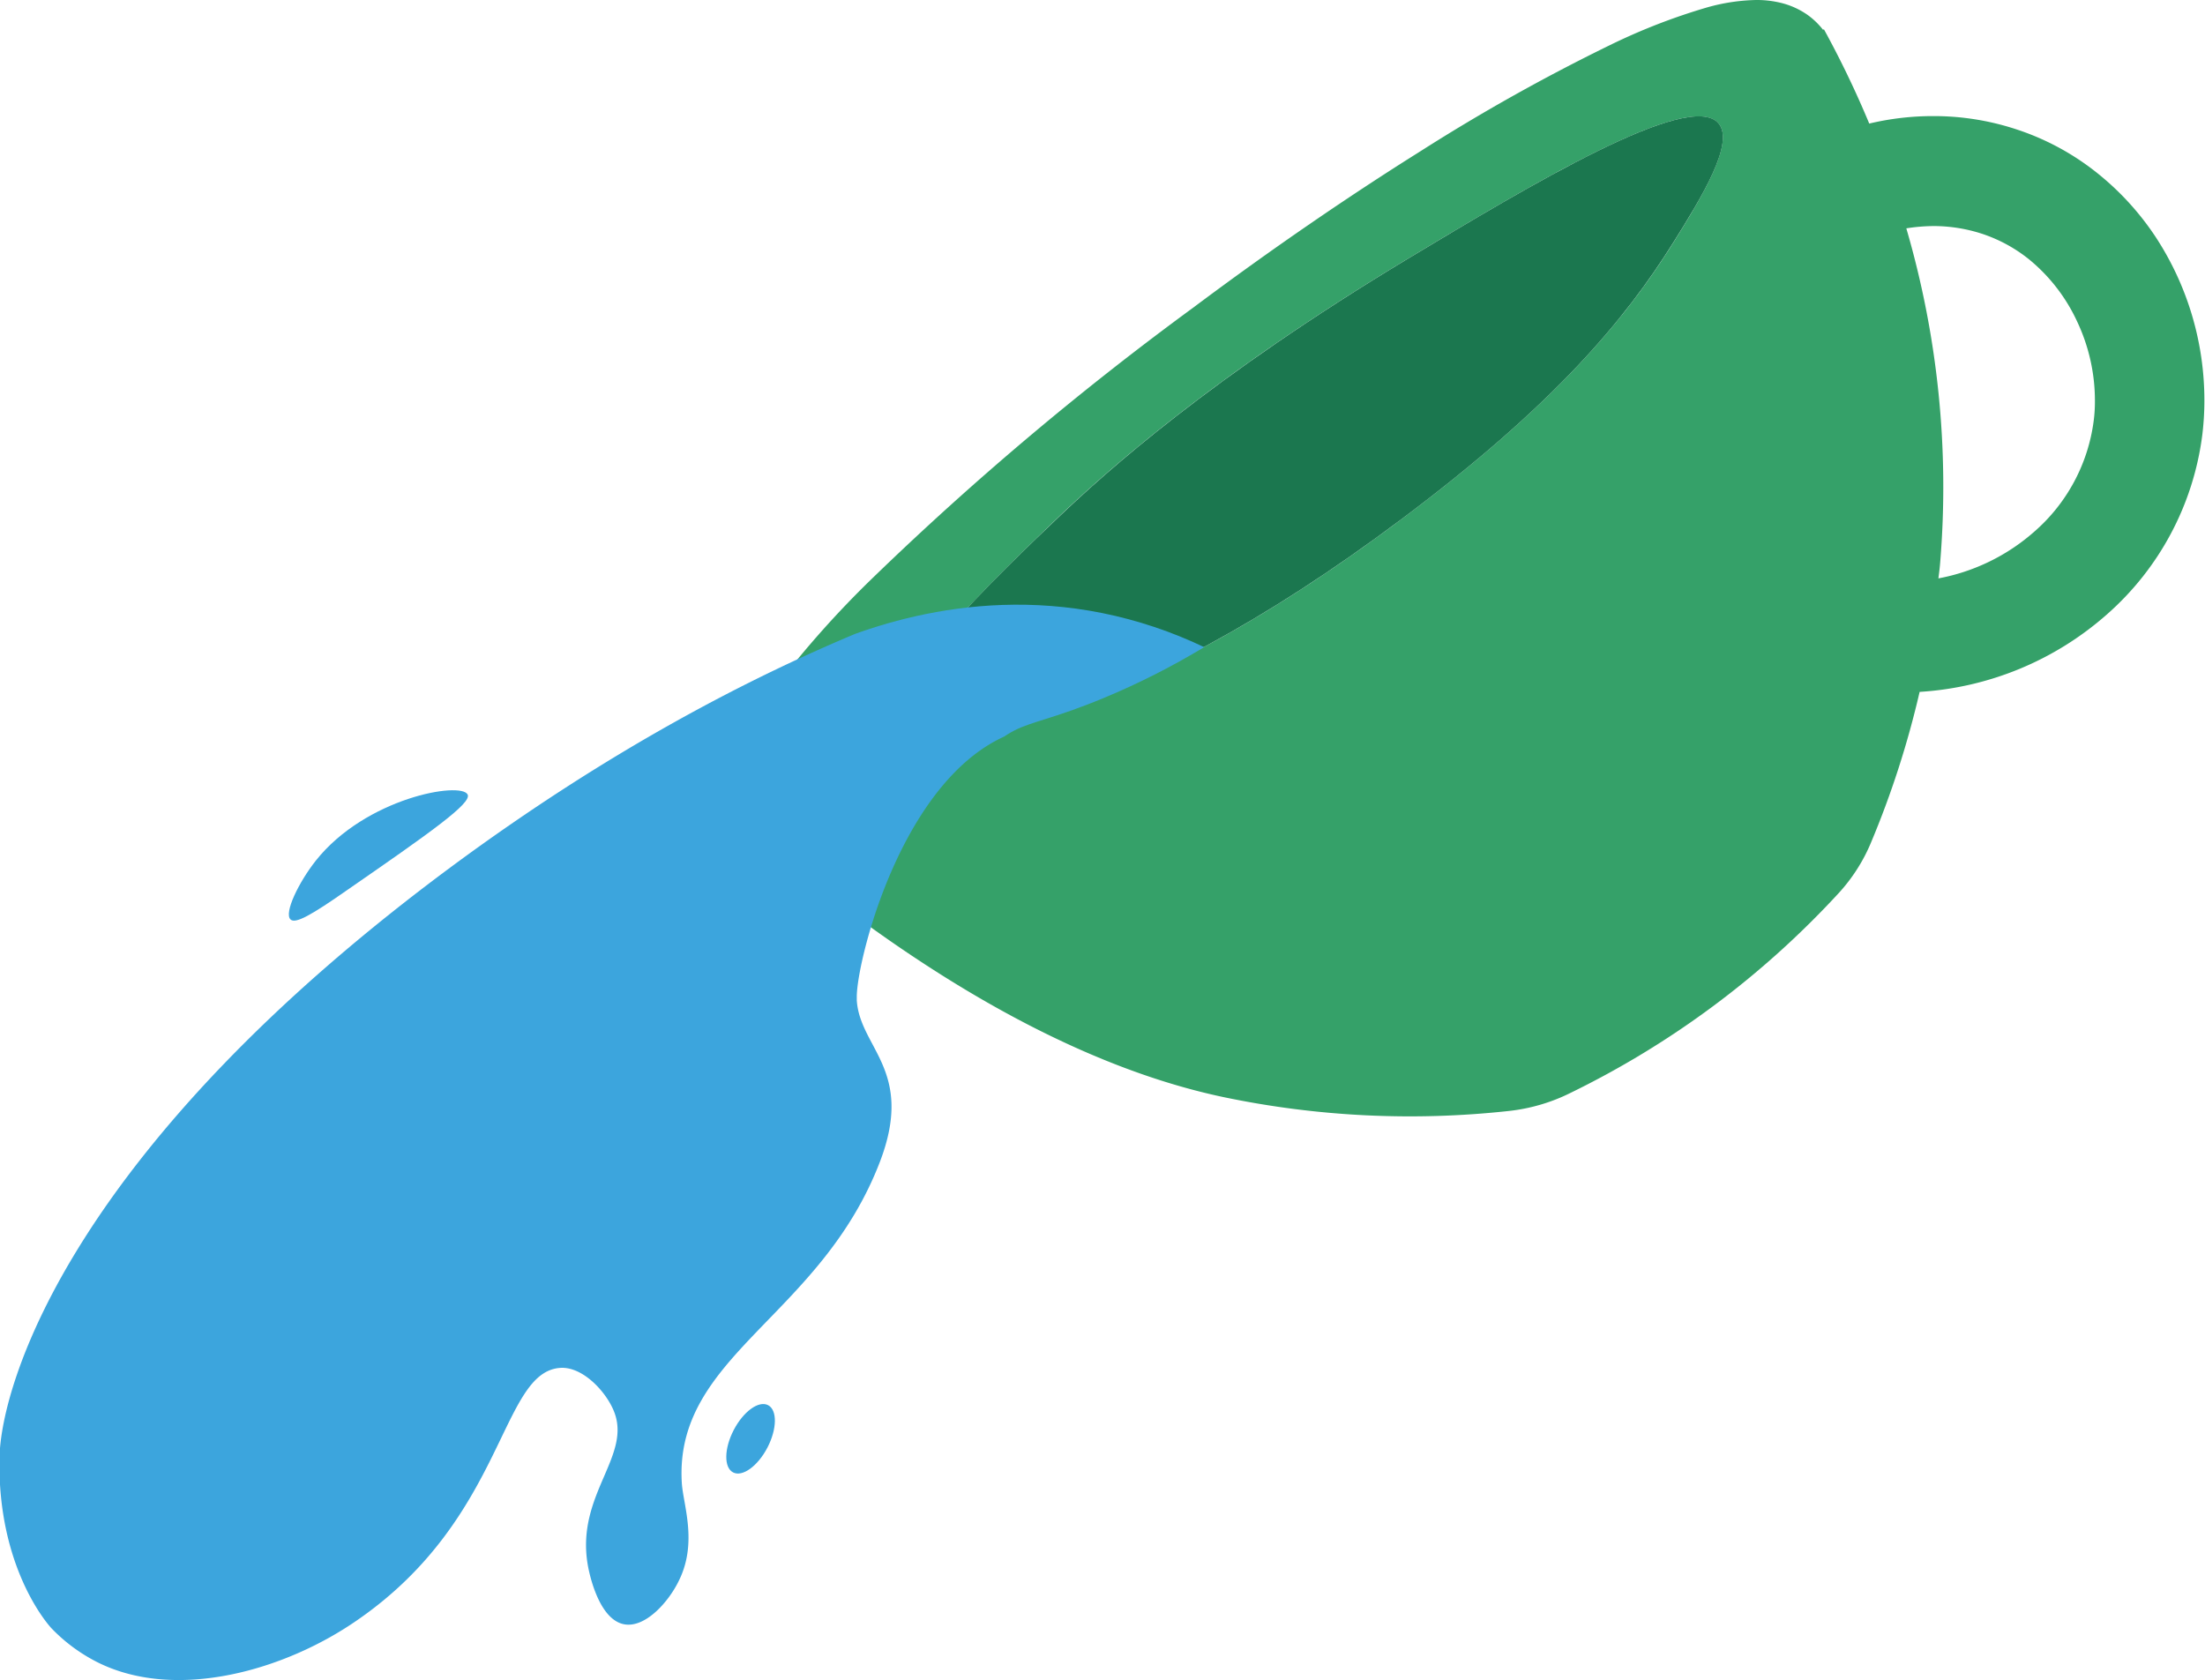 <svg xmlns="http://www.w3.org/2000/svg" xmlns:xlink="http://www.w3.org/1999/xlink" width="212.32" height="161.82" viewBox="0 0 212.32 161.82"><defs><style>.cls-1{fill:none;}.cls-2{fill:#35a169;}.cls-3{fill:#1b774f;}.cls-4{clip-path:url(#clip-path);}.cls-5{fill:#3ca5dd;}</style><clipPath id="clip-path" transform="translate(-22.62 -19.83)"><path class="cls-1" d="M15.06,57.18V185H196.11V57.18Zm219.68,4.47A27.66,27.66,0,0,1,225.52,79a30,30,0,0,1-18,7.43A89.44,89.44,0,0,1,202.77,101a16.73,16.73,0,0,1-3.12,4.84,86.83,86.83,0,0,1-25.85,19.23,17.53,17.53,0,0,1-5.88,1.71c-1,.11-3,.48-5.9.69a73.31,73.31,0,0,1-21.54-2h0c-7.91-2-17.19-5.93-28-12.08.25-15.92,4.12-21.34,7.83-23.22,1.77-.9,3.77-1.12,8.61-3.13a72.22,72.22,0,0,0,9.65-4.89,42.18,42.18,0,0,0-9.81-3.28c-13.4-2.69-24.62,2-29.47,4.44A228.19,228.19,0,0,1,115.59,67.1C124,59.57,132,53.58,136.35,50.3l1.22-.91c9.26-6.89,16.1-11.4,21.79-15a184.73,184.73,0,0,1,18.27-10.24,58.89,58.89,0,0,1,9.4-3.65,18.65,18.65,0,0,1,4.7-.71,9.78,9.78,0,0,1,2.33.26,7.61,7.61,0,0,1,2.61,1.16,7.22,7.22,0,0,1,1.52,1.46l.07-.07a94,94,0,0,1,4.37,9.09,26.51,26.51,0,0,1,6.15-.72,25.37,25.37,0,0,1,8,1.27,24.81,24.81,0,0,1,7.76,4.18,26.76,26.76,0,0,1,5.7,6.24,28.68,28.68,0,0,1,4.72,15.7A27.26,27.26,0,0,1,234.74,61.65Z"/></clipPath></defs><title>CupSpilling</title><g id="Cup"><path class="cls-2" d="M230.22,42.7a26.76,26.76,0,0,0-5.7-6.24,24.81,24.81,0,0,0-7.76-4.18,25.37,25.37,0,0,0-8-1.27,26.51,26.51,0,0,0-6.15.72,94,94,0,0,0-4.37-9.09l-.07.07a7.22,7.22,0,0,0-1.52-1.46,7.61,7.61,0,0,0-2.61-1.16,9.78,9.78,0,0,0-2.33-.26,18.65,18.65,0,0,0-4.7.71,58.89,58.89,0,0,0-9.4,3.65,184.73,184.73,0,0,0-18.27,10.24c-6.81,4.27-14.2,9.32-21.79,15a295.25,295.25,0,0,0-30.84,26,94.32,94.32,0,0,0-9.35,10.48,30.39,30.39,0,0,0-2.85,4.54,14.54,14.54,0,0,0-.94,2.33,9.55,9.55,0,0,0-.43,2.75,7.54,7.54,0,0,0,.3,2.13,6.71,6.71,0,0,0,1.09,2.19,7.11,7.11,0,0,0,1.59,1.56,7.29,7.29,0,0,0,1.27.7c7.49,6.16,24.47,19.46,43.07,23.38a87.73,87.73,0,0,0,27.44,1.33,17.53,17.53,0,0,0,5.88-1.71,86.83,86.83,0,0,0,25.85-19.23,16.73,16.73,0,0,0,3.12-4.84,89.44,89.44,0,0,0,4.71-14.58,30,30,0,0,0,18-7.43,27.66,27.66,0,0,0,9.22-17.32,27.26,27.26,0,0,0,.2-3.25A28.68,28.68,0,0,0,230.22,42.7Zm-46.49.52c-4.61,7.35-11.37,15.54-26.19,26.63-13.44,10.06-24.3,15.6-34.9,19.27-6,2.09-13.19,4.47-14.7,2.23-2.43-3.61,11.7-17,16.7-21.82,4.41-4.18,14.53-13.35,33.62-24.83,11.54-6.93,27-16.23,29.82-13C189.7,33.55,186.44,38.88,183.73,43.22Zm40.49,17.15a17.05,17.05,0,0,1-5.74,10.68,19.3,19.3,0,0,1-9.21,4.48c.07-.55.14-1.09.18-1.65a88.81,88.81,0,0,0-3.27-32.06,17.66,17.66,0,0,1,2.6-.22,15.12,15.12,0,0,1,4.68.74,14.5,14.5,0,0,1,4.48,2.42,16.87,16.87,0,0,1,4.7,6.06,17.83,17.83,0,0,1,1.7,7.58A14.37,14.37,0,0,1,224.22,60.37Z" transform="translate(-22.62 -19.83)"/><path class="cls-3" d="M158.26,44.7c-19.08,11.48-29.21,20.65-33.61,24.84-5,4.76-19.14,18.19-16.7,21.81,1.5,2.24,8.68-.14,14.69-2.22,10.6-3.68,21.45-9.22,34.9-19.28,14.82-11.09,21.58-19.28,26.18-26.63,2.72-4.34,6-9.67,4.36-11.53C185.26,28.47,169.8,37.76,158.26,44.7Z" transform="translate(-22.62 -19.83)"/></g><g id="Liquid"><g class="cls-4"><path class="cls-5" d="M172.26,80.06a7.51,7.51,0,0,1,.09,2.6c-1,7.11-8.34,10-14.3,12-2.52.88-4.39,1.82-7,2.24-13.9,2.29-19.53-9.25-29.42-6.93-11.6,2.72-16.44,21.91-16.51,25.77v.43c.3,4.6,5.58,6.75,2.24,15.51-5.73,15-19.82,18.67-19.09,30.94.12,2.07,1.54,5.72-.26,9.39-1,2.1-3.27,4.63-5.3,4.24-2.56-.49-3.43-5.32-3.5-5.75-1.16-6.83,4.42-10.53,2.45-14.94-.82-1.86-3-4.14-5.09-4-5.8.39-5.25,14.42-19.53,24.28-7,4.87-17.37,7.79-24.87,4.15a16.28,16.28,0,0,1-4.6-3.36s-5.22-5.49-5-16.44c.17-7.24,7-29.95,43.83-57.13C124.34,60.4,169,71.14,170,71.48,170,71.49,170.35,71.43,172.26,80.06Z" transform="translate(-22.62 -19.83)"/></g><ellipse class="cls-5" cx="94.89" cy="158.4" rx="3.65" ry="1.83" transform="translate(-112.04 149.65) rotate(-62.52)"/><path class="cls-5" d="M56.07,105.53c-3.47,2.43-5,3.29-5.47,2.85-.67-.61.8-3.61,2.43-5.67,4.81-6.06,14-7.65,14.62-6.36C68.06,97.18,64.07,100,56.07,105.53Z" transform="translate(-22.62 -19.83)"/></g></svg>